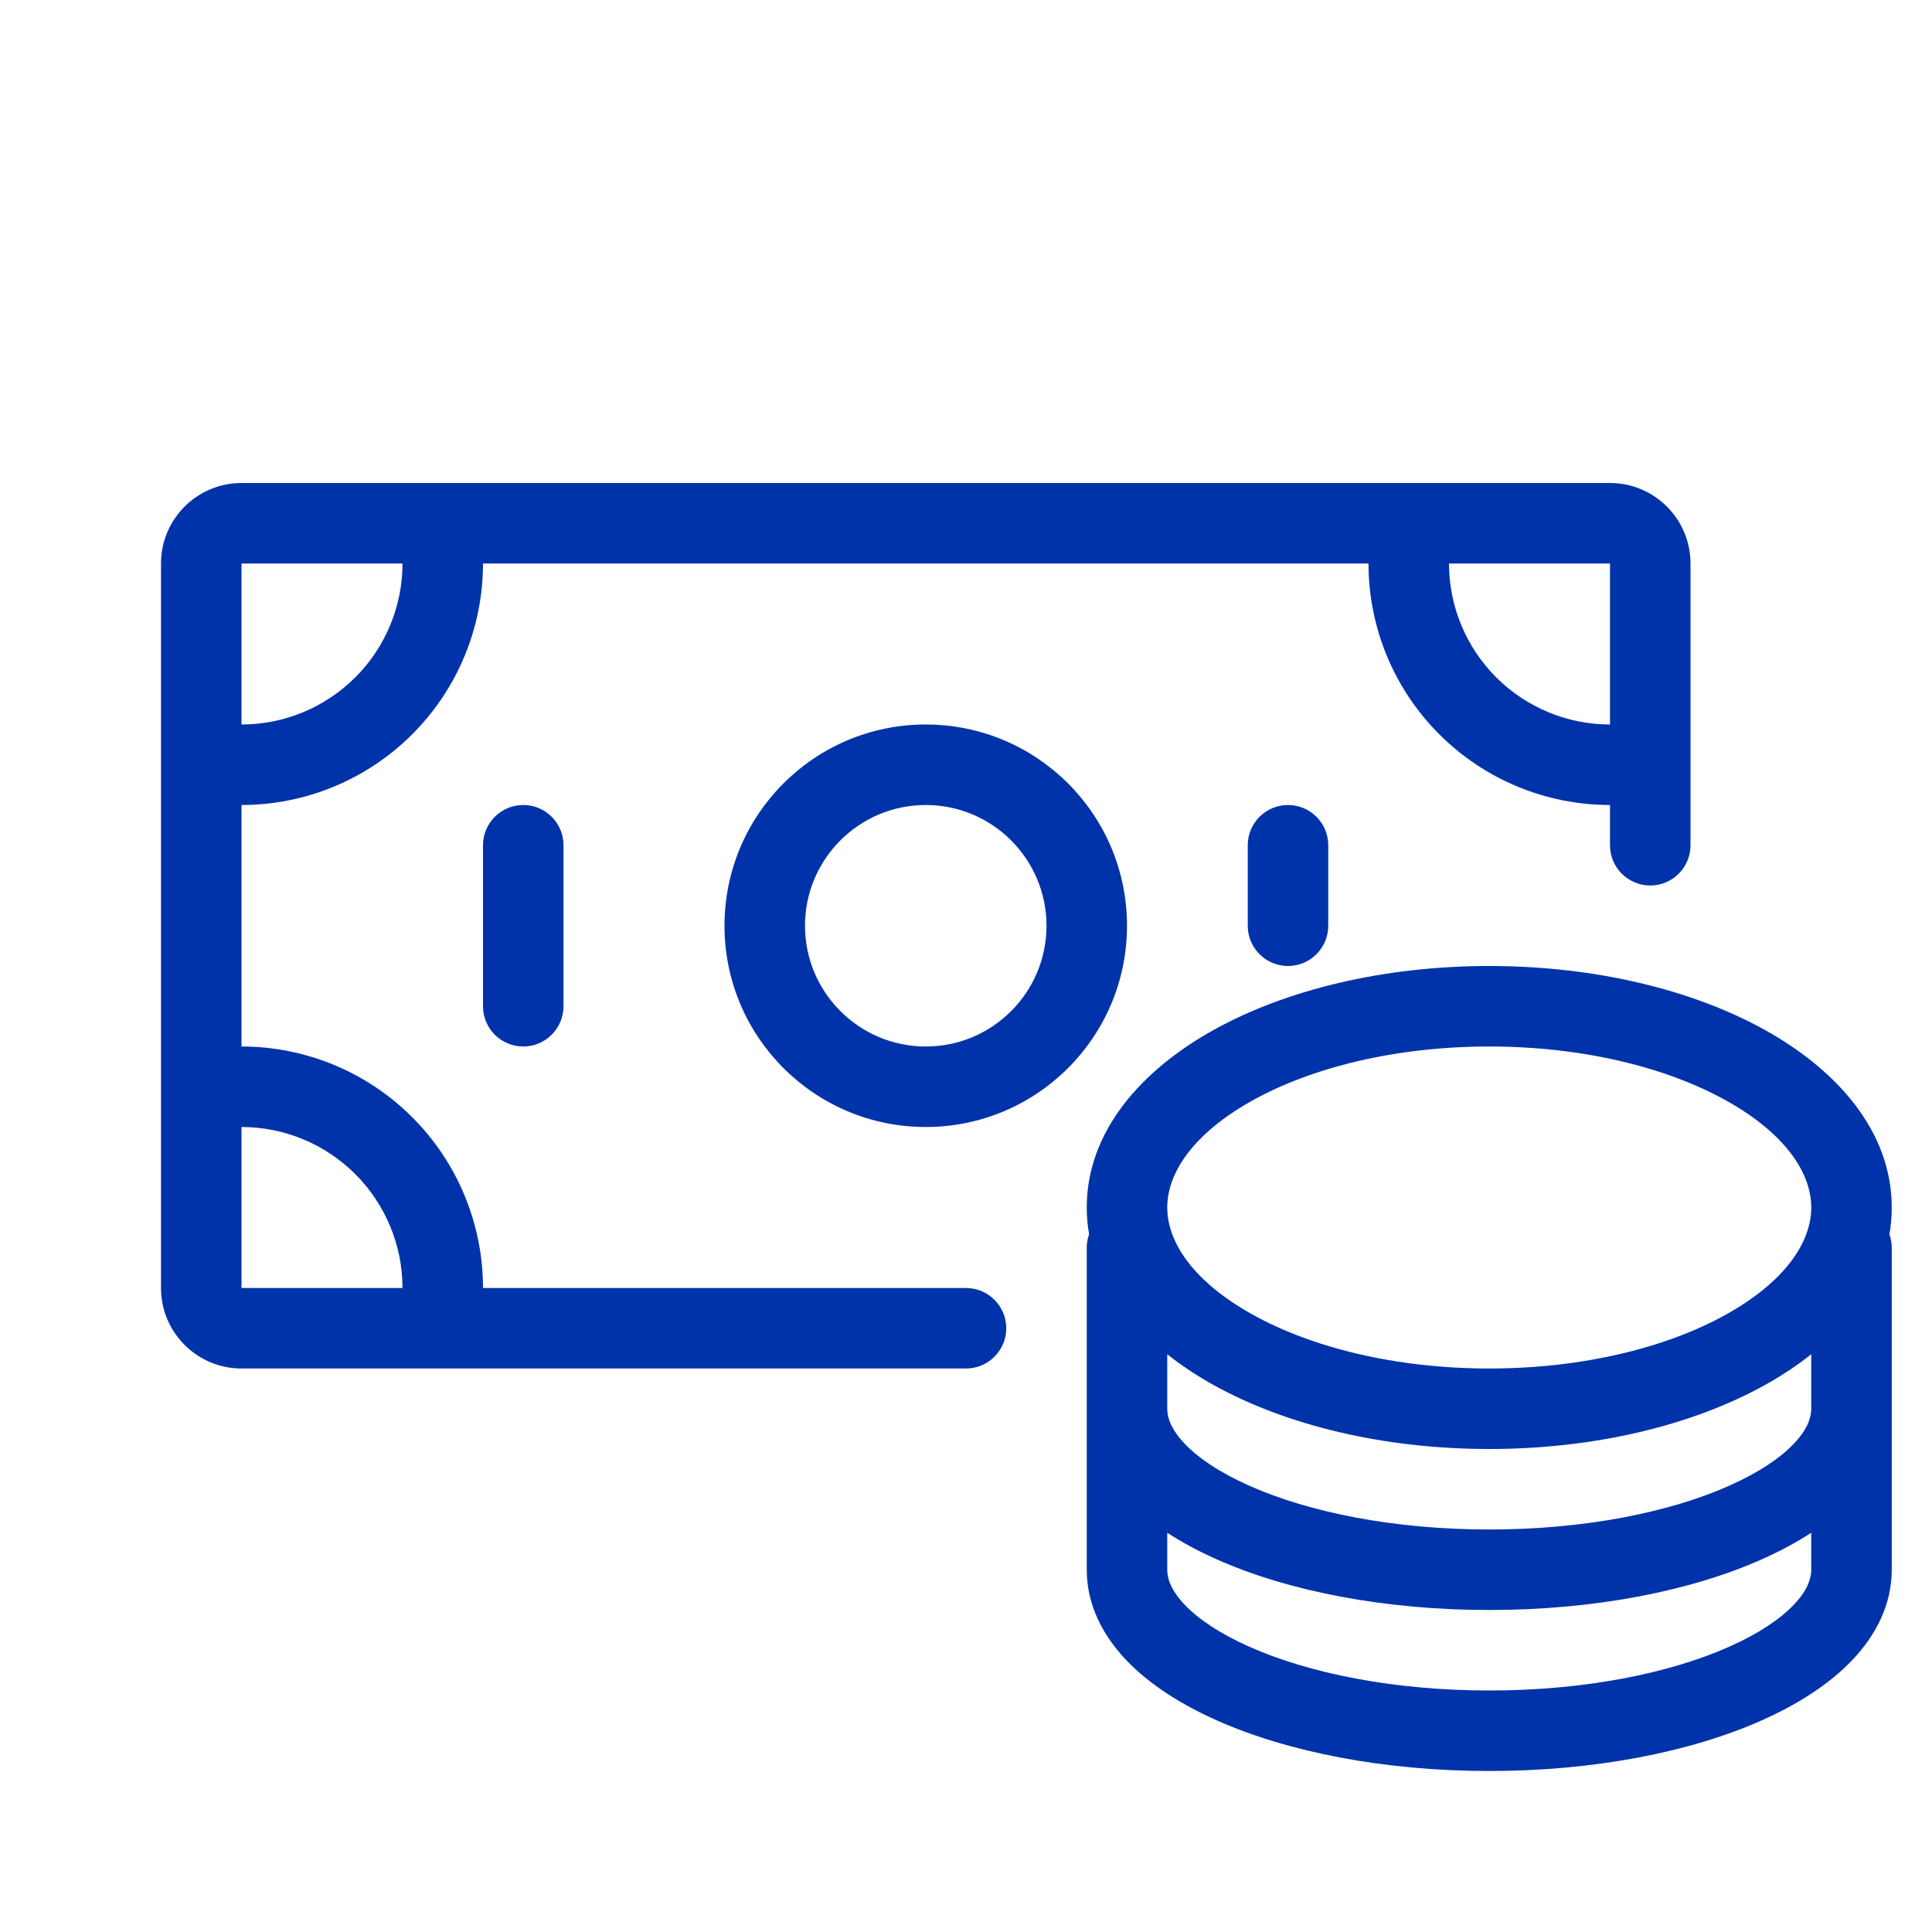 <svg width="24" height="24" viewBox="0 0 24 24" fill="none" xmlns="http://www.w3.org/2000/svg">
<path fill-rule="evenodd" clip-rule="evenodd" d="M2 7C2 6.448 2.448 6 3 6H20C20.552 6 21 6.448 21 7V10.5C21 10.776 20.776 11 20.5 11C20.224 11 20 10.776 20 10.5V10C19.204 10 18.441 9.684 17.879 9.121C17.316 8.559 17 7.796 17 7H6C6 7.796 5.684 8.559 5.121 9.121C4.559 9.684 3.796 10 3 10V13C3.796 13 4.559 13.316 5.121 13.879C5.684 14.441 6 15.204 6 16H12C12.276 16 12.5 16.224 12.5 16.5C12.5 16.776 12.276 17 12 17H3C2.448 17 2 16.552 2 16V7ZM18.586 8.414C18.211 8.039 18 7.53 18 7H20V9C19.47 9 18.961 8.789 18.586 8.414ZM3 7L5 7C5 7.53 4.789 8.039 4.414 8.414C4.039 8.789 3.53 9 3 9V7ZM4.414 14.586C4.789 14.961 5 15.47 5 16H3V14C3.53 14 4.039 14.211 4.414 14.586Z" fill="#0033AA"/>
<path d="M7 10.5C7 10.224 6.776 10 6.5 10C6.224 10 6 10.224 6 10.5V12.5C6 12.776 6.224 13 6.5 13C6.776 13 7 12.776 7 12.5V10.5Z" fill="#0033AA"/>
<path fill-rule="evenodd" clip-rule="evenodd" d="M15.075 12.795C15.977 12.294 17.189 12 18.5 12C19.811 12 21.023 12.294 21.925 12.795C22.81 13.287 23.5 14.046 23.5 15C23.5 15.114 23.49 15.225 23.471 15.333C23.49 15.385 23.5 15.441 23.5 15.5V19.5C23.5 19.939 23.298 20.319 23.009 20.623C22.722 20.924 22.33 21.173 21.885 21.371C20.993 21.768 19.796 22 18.5 22C17.204 22 16.007 21.768 15.115 21.371C14.67 21.173 14.278 20.924 13.991 20.623C13.702 20.319 13.5 19.939 13.5 19.5V15.5C13.5 15.441 13.51 15.385 13.529 15.333C13.51 15.225 13.5 15.114 13.5 15C13.5 14.046 14.19 13.287 15.075 12.795ZM15.561 13.669C14.817 14.083 14.5 14.574 14.5 15C14.5 15.426 14.817 15.917 15.561 16.331C16.288 16.735 17.326 17 18.5 17C19.674 17 20.712 16.735 21.439 16.331C22.183 15.917 22.5 15.426 22.5 15C22.5 14.574 22.183 14.083 21.439 13.669C20.712 13.265 19.674 13 18.5 13C17.326 13 16.288 13.265 15.561 13.669ZM21.925 17.205C22.129 17.091 22.323 16.964 22.5 16.823V17.5C22.5 17.613 22.45 17.759 22.284 17.934C22.116 18.111 21.848 18.293 21.479 18.457C20.742 18.785 19.689 19 18.5 19C17.311 19 16.258 18.785 15.521 18.457C15.152 18.293 14.884 18.111 14.716 17.934C14.55 17.759 14.5 17.613 14.5 17.5V16.823C14.677 16.964 14.871 17.091 15.075 17.205C15.977 17.706 17.189 18 18.5 18C19.811 18 21.023 17.706 21.925 17.205ZM21.885 19.371C22.105 19.273 22.312 19.163 22.5 19.04V19.5C22.5 19.613 22.45 19.759 22.284 19.934C22.116 20.111 21.848 20.293 21.479 20.457C20.742 20.785 19.689 21 18.5 21C17.311 21 16.258 20.785 15.521 20.457C15.152 20.293 14.884 20.111 14.716 19.934C14.55 19.759 14.5 19.613 14.5 19.5V19.04C14.688 19.163 14.895 19.273 15.115 19.371C16.007 19.768 17.204 20 18.5 20C19.796 20 20.993 19.768 21.885 19.371Z" fill="#0033AA"/>
<path d="M16 10C16.276 10 16.5 10.224 16.5 10.5V11.5C16.5 11.776 16.276 12 16 12C15.724 12 15.5 11.776 15.5 11.5V10.5C15.5 10.224 15.724 10 16 10Z" fill="#0033AA"/>
<path fill-rule="evenodd" clip-rule="evenodd" d="M11.5 9C10.119 9 9 10.119 9 11.5C9 12.881 10.119 14 11.5 14C12.881 14 14 12.881 14 11.5C14 10.119 12.881 9 11.5 9ZM10 11.5C10 10.672 10.672 10 11.5 10C12.328 10 13 10.672 13 11.5C13 12.328 12.328 13 11.5 13C10.672 13 10 12.328 10 11.5Z" fill="#0033AA"/>
</svg>
